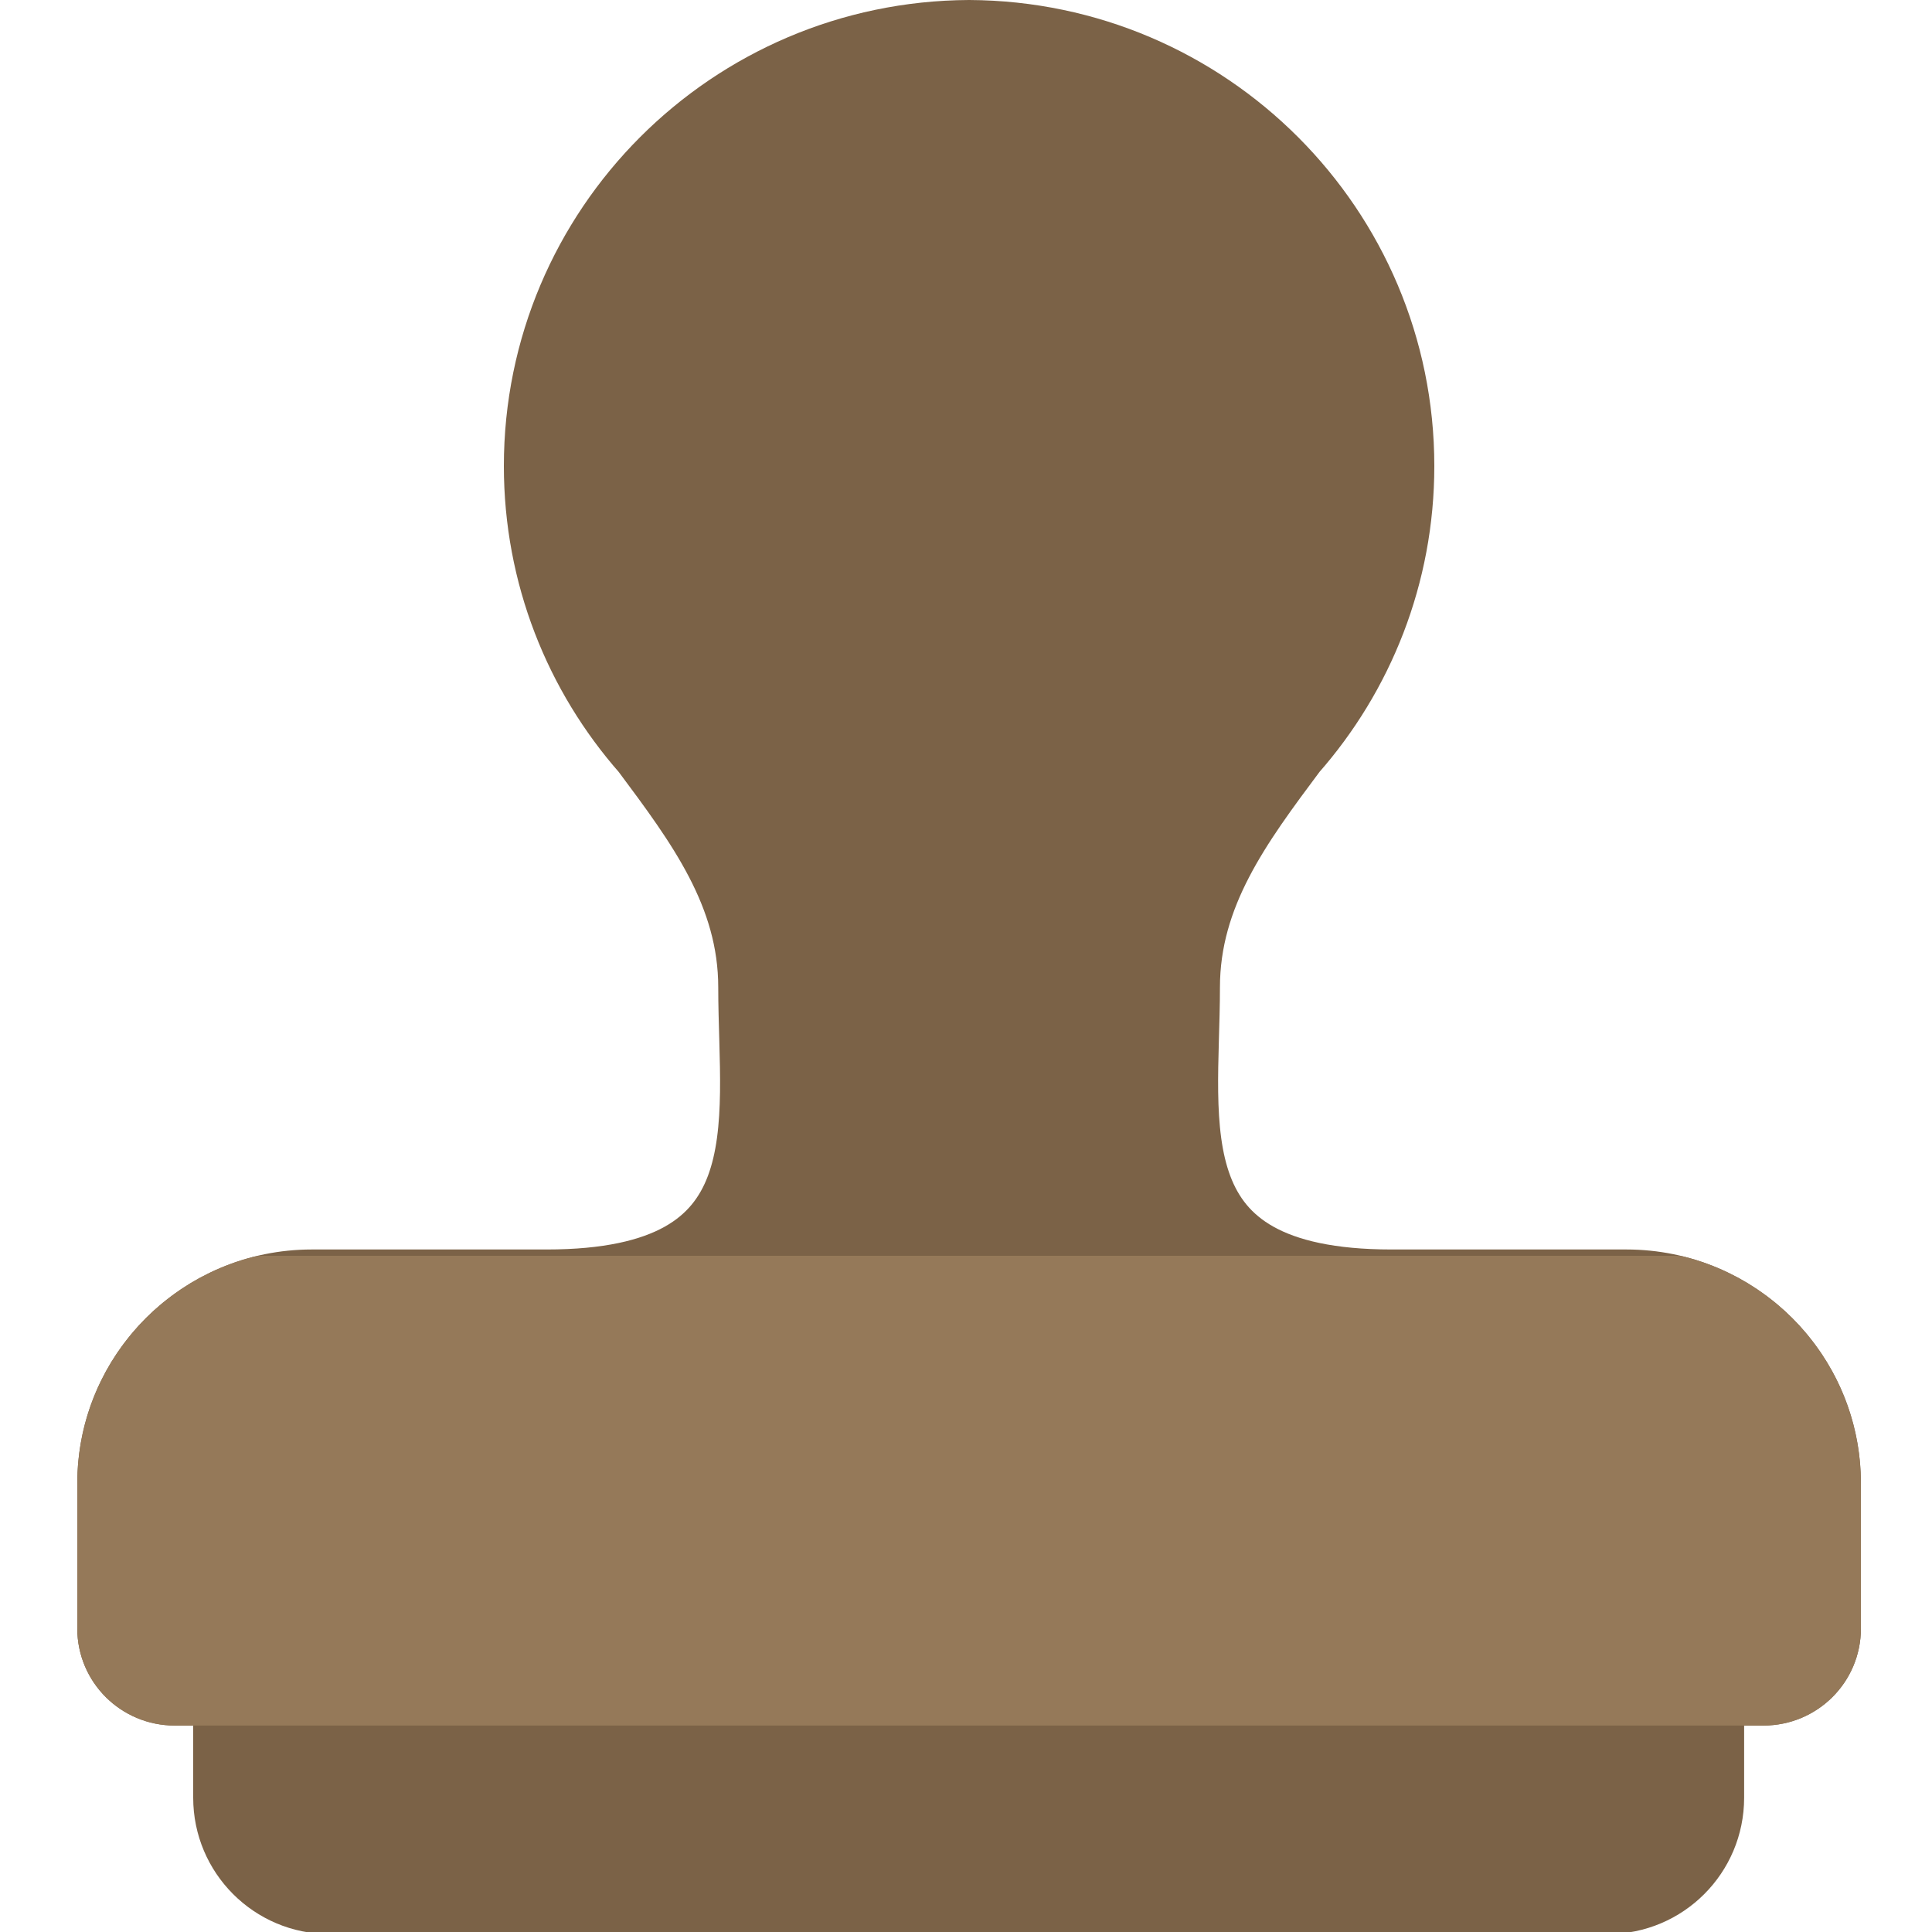 <?xml version="1.0" encoding="UTF-8"?> <svg width="100px" height="100px" viewBox="0 0 100 100" version="1.1" xmlns="http://www.w3.org/2000/svg" xmlns:xlink="http://www.w3.org/1999/xlink"> <g id="35.-Stamp" stroke="none" stroke-width="1" fill="none" fill-rule="evenodd" stroke-linecap="round" stroke-linejoin="round"> <path d="M50.16,87.314 C50.16,87.314 50.16,87.314 50.16,87.314 L91.277,87.314 C92.961,87.314 94.32,85.961 94.32,84.291 L94.32,76.782 C94.32,71.203 89.78,66.673 84.18,66.673 L72.022,66.673 C59.284,66.673 61.144,58.248 61.144,51.106 C61.144,46.172 63.909,42.493 66.736,38.702 C70.163,34.808 72.24,29.706 72.24,24.12 C72.24,11.94 62.365,2.06 50.16,2 C37.955,2.06 28.08,11.94 28.08,24.119 C28.08,29.706 30.157,34.808 33.584,38.701 C36.411,42.493 39.176,46.171 39.176,51.106 C39.176,58.248 41.036,66.673 28.298,66.673 L16.14,66.673 C10.54,66.673 6,71.203 6,76.782 L6,84.291 C6,85.96 7.359,87.314 9.043,87.314 L50.16,87.314 L50.16,87.314 Z" id="Layer-1" stroke="#7B6247" stroke-width="4" fill="#7B6247"></path> <path d="M12,88 L88.276,88 L88.276,93.053 C88.276,95.843 86.014,98.105 83.227,98.105 L17.049,98.105 C14.261,98.105 12,95.837 12,93.053 L12,88 Z" id="Layer-3" stroke="#7B6247" stroke-width="4" fill="#7B6247"></path> <path d="M13.574,67 L86.745,67 C91.103,68.133 94.32,72.086 94.32,76.782 L94.32,84.291 C94.32,85.961 92.961,87.314 91.277,87.314 L50.16,87.314 L50.16,87.314 L50.16,87.314 L9.043,87.314 C7.359,87.314 6,85.961 6,84.291 L6,76.782 C6,72.086 9.216,68.133 13.574,67 Z" id="Layer-2" stroke="#957959" stroke-width="4" fill="#957959"></path> </g> </svg>
